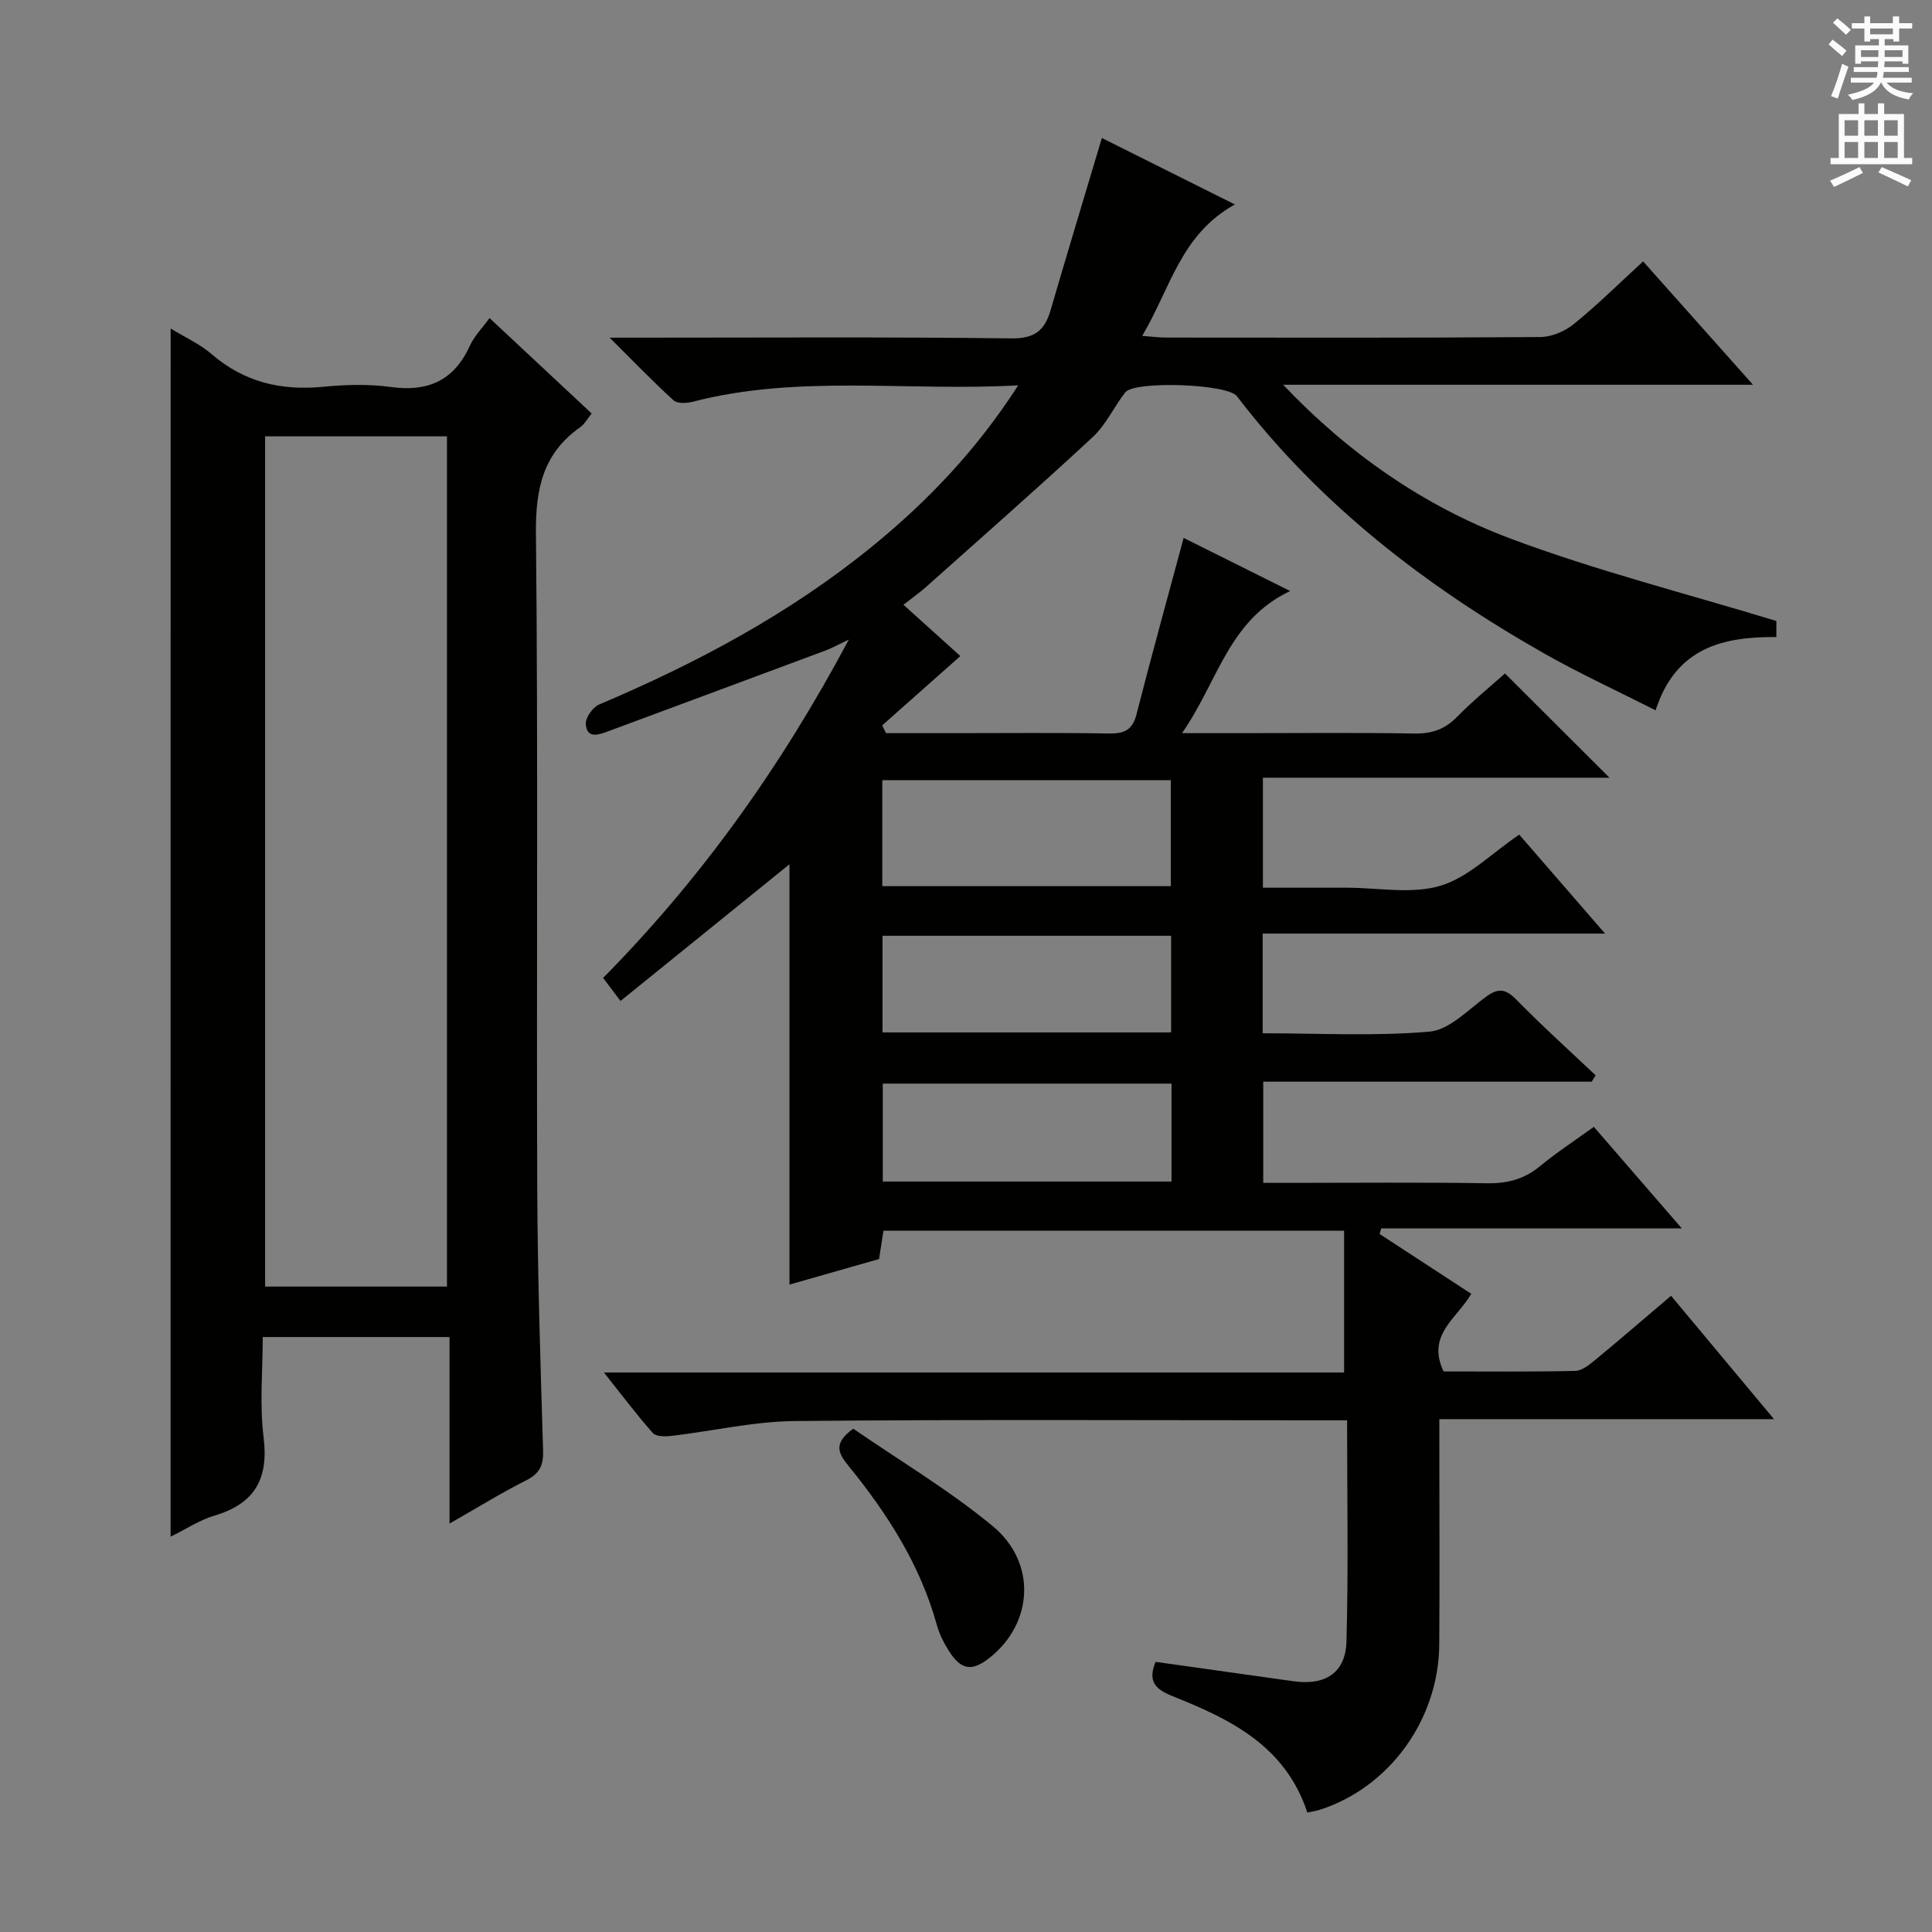<svg enable-background="new 0 0 400 400" viewBox="0 0 400 400" xmlns="http://www.w3.org/2000/svg"><rect x="0" y="0" width="400" height="400" fill="#808080" stroke="none"/><g fill="#010100"><path d="m270.67 375.26c-4.59-13.91-16.05-19.35-27.91-24.09-3.64-1.46-5.15-3.09-3.51-7.1 9.55 1.34 19.05 2.66 28.55 4.01 6.53.93 10.78-1.69 10.97-8.2.42-15.1.13-30.22.13-45.82-2.21 0-4 0-5.79 0-36.17 0-72.33-.2-108.5.15-8.55.08-17.07 2.08-25.62 3.08-1.27.15-3.17.15-3.84-.61-3.37-3.8-6.42-7.88-10.11-12.52h153.24c0-9.9 0-19.43 0-29.36-32.12 0-63.53 0-95.37 0-.27 1.76-.57 3.66-.91 5.87-6.09 1.74-12.27 3.5-18.55 5.29 0-29.28 0-58.28 0-87.02-11.45 9.26-23.1 18.69-34.98 28.3-1.7-2.25-2.58-3.41-3.6-4.77 20.19-20.47 36.71-43.48 50.87-70.05-2.35 1.11-3.49 1.76-4.71 2.22-15.07 5.62-30.16 11.21-45.23 16.81-1.98.74-4.32 1.48-4.52-1.54-.09-1.32 1.45-3.49 2.77-4.05 20.16-8.55 39.34-18.75 56.4-32.63 11.52-9.37 21.68-19.97 30.36-33.45-23.12 1.29-45.44-2.29-67.4 3.4-1.24.32-3.17.42-3.95-.29-4.25-3.86-8.23-8-13.24-12.98h6.65c25.5 0 51-.17 76.5.15 4.8.06 6.9-1.6 8.12-5.77 3.44-11.75 6.98-23.47 10.64-35.72 8.45 4.22 17.54 8.76 27.54 13.76-11.24 6.21-13.37 17.44-19.19 27.21 2.14.16 3.53.35 4.91.35 25.83.02 51.67.08 77.5-.11 2.36-.02 5.12-1.19 6.98-2.71 4.88-3.96 9.37-8.41 14.32-12.95 7.54 8.47 14.82 16.63 22.75 25.54-32.98 0-65.13 0-97.28 0 13.53 14.24 29.18 25.14 47.05 31.84 17.77 6.66 36.29 11.34 55.07 17.07v3.32c-10.96-.07-20.77 2.09-25.01 15.17-7.99-4.05-15.77-7.62-23.19-11.84-24.38-13.85-46.3-30.71-63.49-53.19-1.97-2.58-21.23-3.23-23.12-.8-2.34 3.02-3.99 6.71-6.73 9.26-11.32 10.51-22.94 20.7-34.46 30.99-1.35 1.2-2.84 2.25-4.73 3.73 4.25 3.83 8.25 7.44 11.78 10.62-5.47 4.86-10.83 9.6-16.18 14.35.26.54.53 1.07.79 1.61h14.22c10.67 0 21.33-.11 32 .07 3.14.05 4.82-.74 5.65-4 3.07-12.04 6.4-24.02 9.75-36.49 6.67 3.33 13.96 6.96 22.06 11-12.8 6.02-14.93 18.73-22.4 29.42h12.62c11.83 0 23.67-.13 35.5.08 3.62.06 6.32-.88 8.85-3.47 3.25-3.32 6.88-6.26 9.9-8.97 7.26 7.24 14.38 14.34 21.64 21.59-23.52 0-47.5 0-71.76 0v22.77h11.36 6c6.5 0 13.41 1.38 19.38-.4 5.79-1.73 10.6-6.71 16.33-10.59 5.39 6.22 11.1 12.8 17.77 20.49-24.42 0-47.56 0-70.89 0v20.64c11.68 0 23.17.64 34.53-.34 4.08-.35 7.95-4.46 11.67-7.19 2.5-1.83 4.04-1.76 6.28.52 5.3 5.42 10.95 10.5 16.46 15.72-.27.44-.55.87-.82 1.31-22.55 0-45.11 0-68 0v20.95h5.31c13.67 0 27.33-.14 41 .08 4.22.07 7.71-.83 10.98-3.53 3.43-2.84 7.19-5.28 11.16-8.15 5.93 6.85 11.64 13.44 18.21 21.03-21.58 0-41.91 0-62.24 0-.11.38-.22.77-.33 1.15 6.27 4.09 12.55 8.19 18.98 12.39-2.91 5.09-9.35 8.47-5.73 16.07 8.7 0 17.98.1 27.26-.11 1.42-.03 2.96-1.31 4.19-2.32 5.12-4.22 10.15-8.57 15.64-13.23 7.05 8.45 13.91 16.66 21.32 25.54-23.36 0-45.92 0-69.29 0v5.65c0 13.67.08 27.33-.02 41-.11 15.5-10.25 29.5-24.56 34.17-.78.28-1.61.38-2.75.62zm-88-191.79h59.74c0-7.56 0-14.76 0-21.94-20.11 0-39.8 0-59.74 0zm.05 30.28h59.75c0-6.78 0-13.3 0-20.01-20.05 0-39.75 0-59.75 0zm59.83 10.6c-20 0-39.72 0-59.78 0v20.28h59.78c0-6.86 0-13.43 0-20.28z"/><path d="m35.33 68.01c2.94 1.81 6.03 3.19 8.48 5.3 6.74 5.82 14.4 7.62 23.1 6.77 4.62-.45 9.4-.59 13.97.04 7.69 1.06 13.08-1.29 16.37-8.48.94-2.06 2.64-3.77 4.1-5.79 7.13 6.66 14.04 13.12 21.15 19.76-.91 1.12-1.47 2.2-2.35 2.82-7.7 5.41-9.28 12.74-9.19 21.93.47 45.16.1 90.32.27 135.48.07 18.14.66 36.28 1.21 54.42.09 3.06-.66 4.8-3.48 6.22-5.17 2.6-10.1 5.66-15.89 8.96 0-13.2 0-25.72 0-38.62-12.99 0-25.4 0-38.67 0 0 6.9-.68 13.91.17 20.73 1.09 8.66-1.84 13.76-10.16 16.24-3.11.93-5.94 2.82-9.09 4.36.01-83.5.01-166.51.01-250.14zm57.21 22.33c-12.69 0-25.09 0-37.65 0v176.03h37.65c0-58.88 0-117.32 0-176.03z"/><path d="m176.66 295.8c9.62 6.63 19.81 12.68 28.84 20.14 9.21 7.6 8.41 20.12-.57 27.25-3.7 2.94-5.94 2.63-8.51-1.44-1.05-1.67-1.96-3.51-2.48-5.4-3.45-12.43-10.24-22.99-18.26-32.85-2.03-2.51-3.34-4.61.98-7.7z"/></g><path d="m378.6 9.2.8-1c.9.7 1.9 1.4 2.9 2.3l-.9 1.1c-1.1-.9-2-1.7-2.8-2.4zm.5 10.7c.9-2.1 1.6-4.3 2.3-6.7.4.2.8.4 1.3.6-.7 2.1-1.5 4.3-2.2 6.6zm.4-15.2.9-.9c1 .8 2 1.6 2.8 2.4l-1 1c-1-.9-1.9-1.8-2.7-2.5zm12.5-1.3h1.2v1.4h2.7v1.1h-2.7v2.7h-1.2v-.5h-1.8v1.3h4.9v3.8h-1.2v-.5h-3.7c0 .4-.1.9-.1 1.2h5.1v1h-5.2c0 .5-.1.9-.2 1.2h6v1h-5.2c1.1 1.3 2.9 2 5.5 2.2-.4.4-.7.8-.9 1.3-2.9-.5-4.8-1.6-5.7-3.5h-.1c-.8 1.7-2.7 2.9-5.9 3.6-.2-.4-.6-.8-.9-1.1 2.8-.6 4.6-1.4 5.4-2.5h-4.8v-1h5.3c.1-.3.2-.7.2-1.2h-4.9v-1h5c0-.4 0-.8.1-1.2h-3.6v.5h-1.2v-3.8h4.9v-1.3h-1.8v.5h-1.2v-2.7h-2.6v-1.1h2.6v-1.4h1.2v1.4h4.7v-1.4zm-6.7 8.4h3.6c0-.4 0-.9 0-1.4h-3.6zm1.9-4.7h4.7v-1.2h-4.7zm6.7 3.3h-3.7v1.4h3.7z" fill="#fbfafc"/><path d="m384.7 21.4h1.3v2.2h2.8v-2.2h1.3v2.2h4.1v9.1h1.7v1.3h-16.9v-1.3h1.7v-9.1h4.1v-2.2zm.3 13.2.7 1.2c-1.8.9-3.8 1.9-6 2.9-.2-.4-.5-.8-.8-1.3 2.4-1 4.4-2 6.1-2.8zm-3.1-6.5h2.8v-3.2h-2.8zm0 4.6h2.8v-3.3h-2.8zm4.1-4.6h2.8v-3.2h-2.8zm0 4.6h2.8v-3.3h-2.8zm3.6 1.9c2.1.9 4.1 1.8 6.1 2.7l-.7 1.3c-2.2-1.1-4.2-2-6.1-2.9zm3.3-9.7h-2.8v3.2h2.8zm-2.8 7.8h2.8v-3.3h-2.8z" fill="#fbfafc"/></svg>
